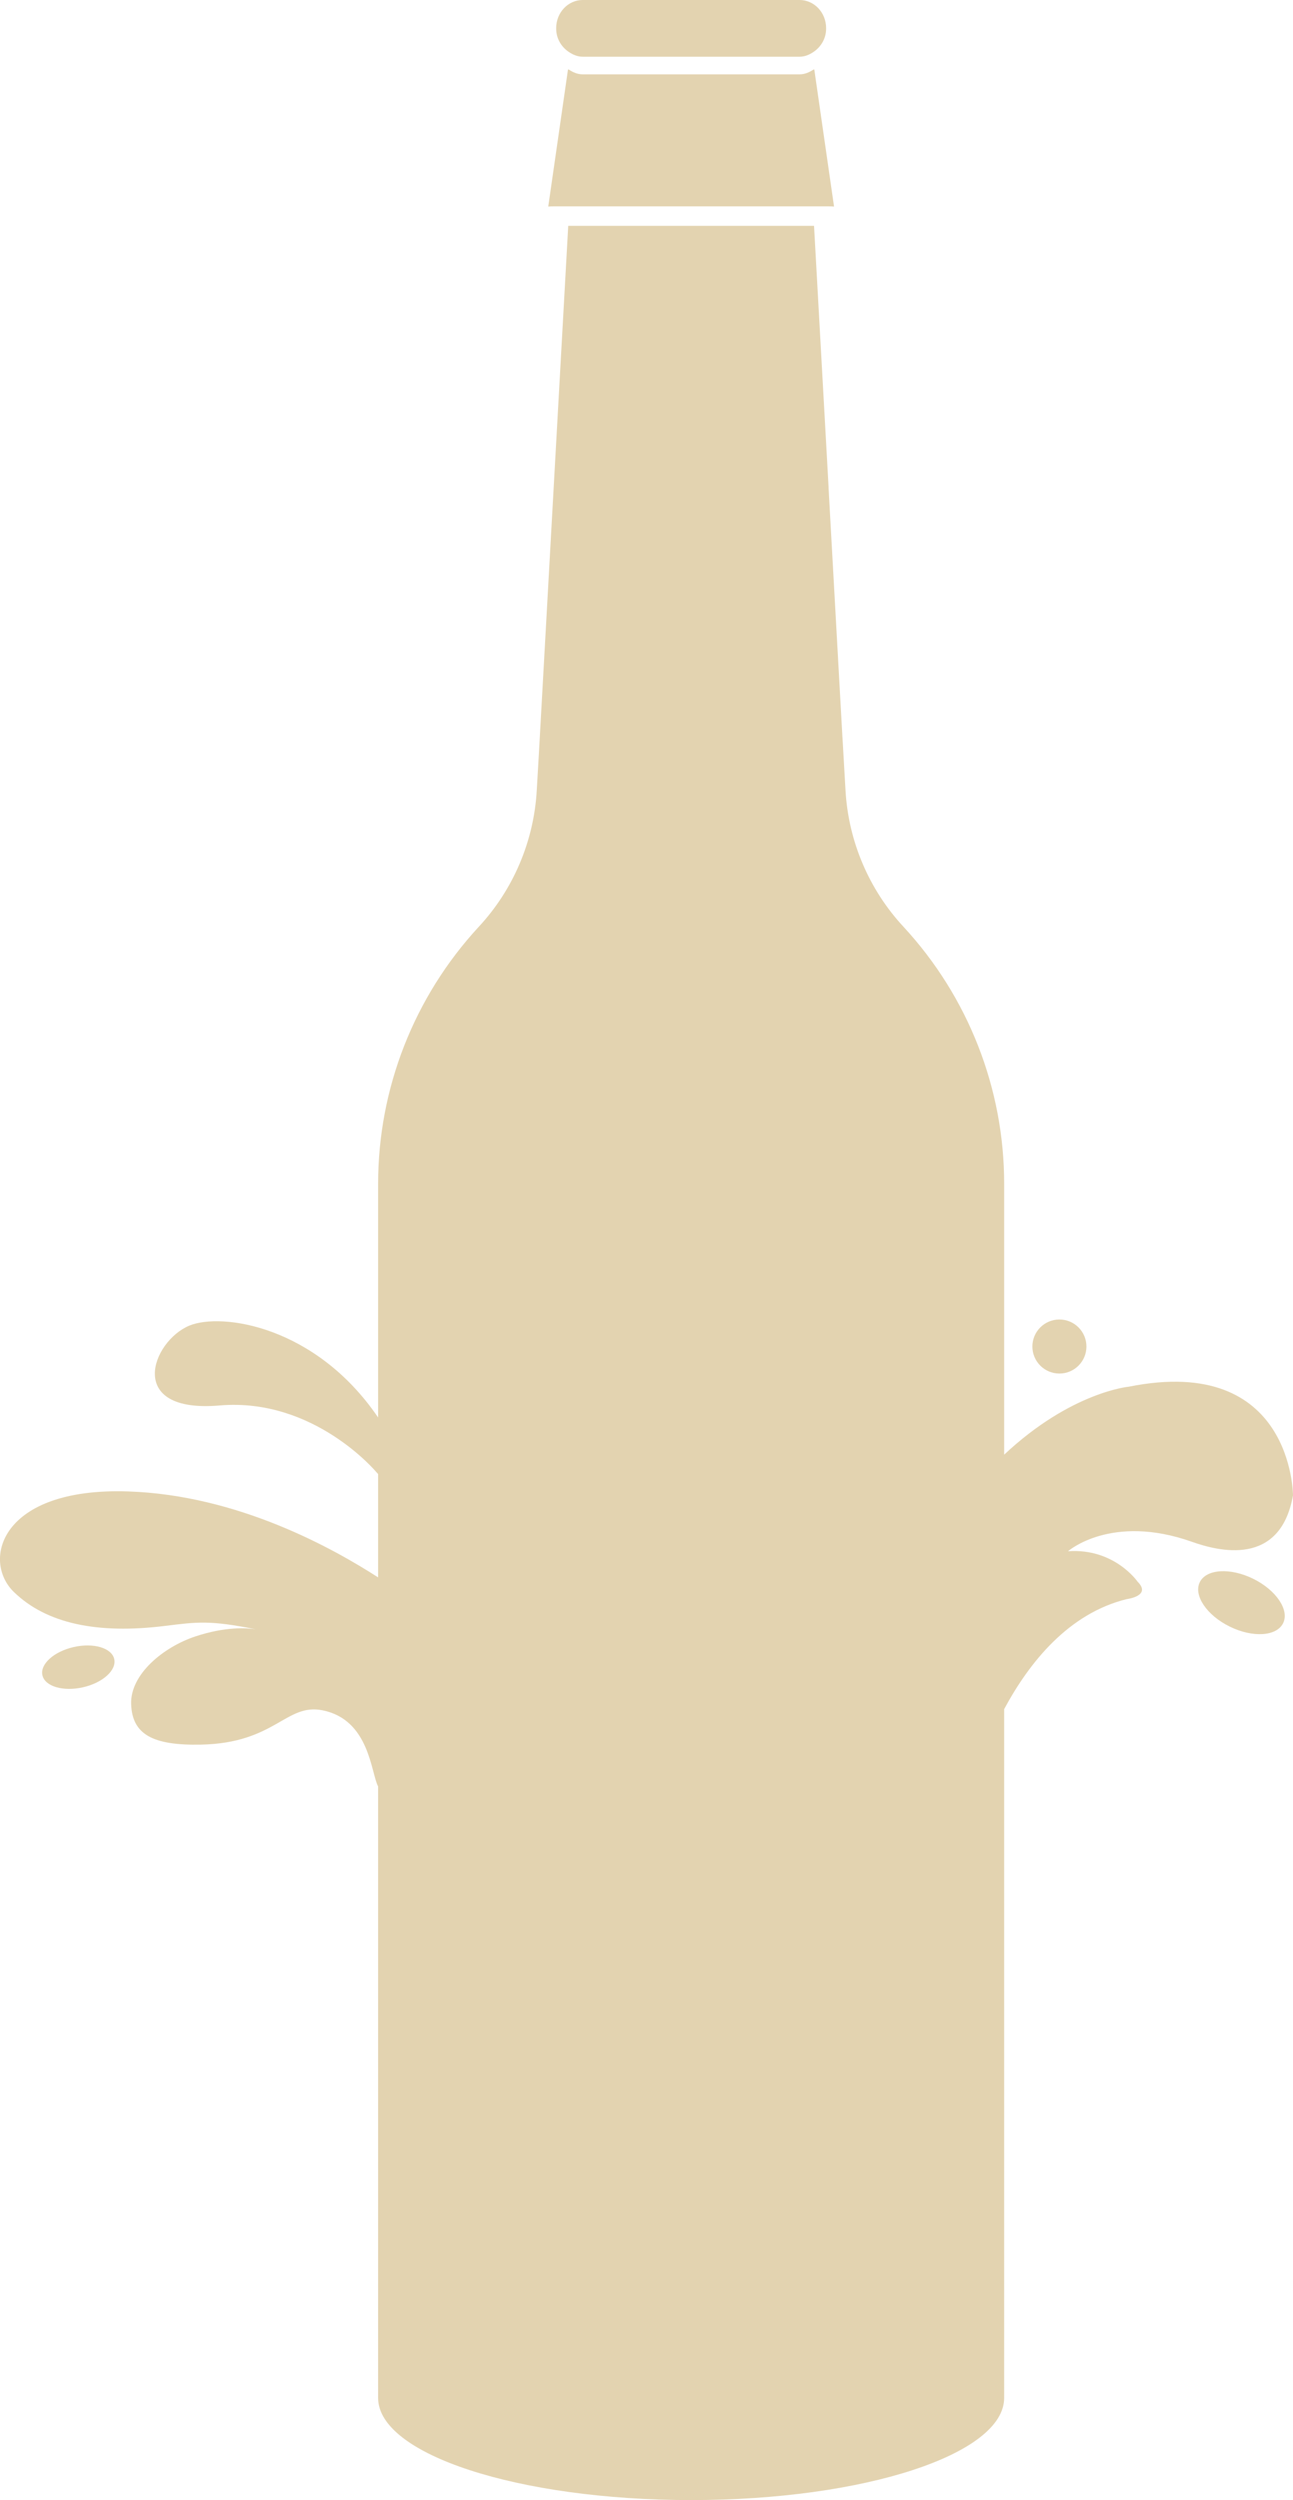<svg version="1.1" id="图层_1" x="0px" y="0px" width="110.958px" height="214.509px" viewBox="0 0 110.958 214.509" enable-background="new 0 0 110.958 214.509" xml:space="preserve" xmlns="http://www.w3.org/2000/svg" xmlns:xlink="http://www.w3.org/1999/xlink" xmlns:xml="http://www.w3.org/XML/1998/namespace">
  <g>
    <path fill="#E3D3B0" d="M48.807,4.453c0.353,0.24,0.749,0.414,1.2,0.414h18.608c0.45,0,0.846-0.174,1.2-0.414
		c0.632-0.427,1.077-1.142,1.077-1.996V2.409C70.891,1.078,69.871,0,68.614,0H50.006c-1.257,0-2.277,1.078-2.277,2.409v0.048
		C47.729,3.312,48.173,4.026,48.807,4.453z" class="color c1"/>
    <path fill="#E3D3B0" d="M47.514,17.707h23.594c0.139,0,0.3,0,0.442,0.02l0.02-0.02L69.878,5.964h-0.064
		c-0.354,0.239-0.75,0.415-1.2,0.415H50.006c-0.451,0-0.847-0.176-1.2-0.415h-0.064l-1.691,11.743l0.021,0.02
		C47.211,17.707,47.373,17.707,47.514,17.707z" class="color c1"/>
    <path fill="#E3D3B0" d="M102.287,132.29c2.249,0.795,7.573,2.195,8.67-3.984c0,0,0-12.154-14.084-9.326
		c0,0-4.953,0.443-10.701,5.833v-23.24c0-8.178-3.083-16.033-8.621-22.034c-2.982-3.202-4.752-7.372-4.995-11.741l-0.262-4.552
		c-0.001,0-0.002,0.001-0.002,0.001l-1.191-21.41c0.001,0,0.003,0,0.005-0.001l-1.25-22.457H48.763l-1.249,22.457c0,0,0,0,0,0.001
		l-1.268,22.804l-0.183,3.157c-0.241,4.369-2.014,8.539-4.995,11.741c-5.537,6.001-8.62,13.856-8.62,22.034v20.05
		c-5.362-7.88-13.436-9.021-16.193-7.885c-3.242,1.342-5.527,7.548,2.585,6.854c8.111-0.696,13.454,5.716,13.454,5.716
		c0.055,0.063,0.101,0.108,0.154,0.167v8.867c-3.783-2.43-11.966-7.066-21.478-7.375c-10.951-0.354-12.55,5.936-9.783,8.625
		c2.805,2.729,7.19,3.631,12.974,2.914c2.728-0.337,3.808-0.513,7.796,0.293c-0.782-0.124-2.598-0.248-5.172,0.602
		c-2.761,0.912-5.619,3.256-5.53,5.816c0.088,2.563,1.795,3.561,5.99,3.475c6.404-0.131,7.281-3.576,10.436-2.945
		c4.038,0.812,4.15,5.381,4.767,6.534v9.464v14.332v26.809c0,0.373,0,1.604,0,1.863c0,4.838,12.028,8.762,26.862,8.762
		c14.833,0,26.861-3.924,26.861-8.762c0-0.26,0-1.49,0-1.863v-40.031v-1.109v-16.098c2.167-4.031,5.537-8.212,10.507-9.438
		c0,0,2.18-0.266,0.943-1.5c0,0-1.992-2.895-5.972-2.609C91.651,133.099,95.357,129.837,102.287,132.29z" class="color c1"/>
    <circle fill="#E3D3B0" cx="90.912" cy="115.534" r="2.319" class="color c1"/>
    <path fill="#E3D3B0" d="M107.544,135.462c-1.974-0.971-4.027-0.842-4.583,0.289c-0.558,1.132,0.589,2.839,2.562,3.81
		c1.976,0.974,4.027,0.843,4.586-0.288C110.667,138.143,109.519,136.438,107.544,135.462z" class="color c1"/>
    <ellipse transform="matrix(-0.22 -0.975 0.975 -0.22 -131.193 181.109)" fill="#E3D3B0" cx="6.777" cy="142.98" rx="1.773" ry="3.161" class="color c1"/>
  </g>
</svg>